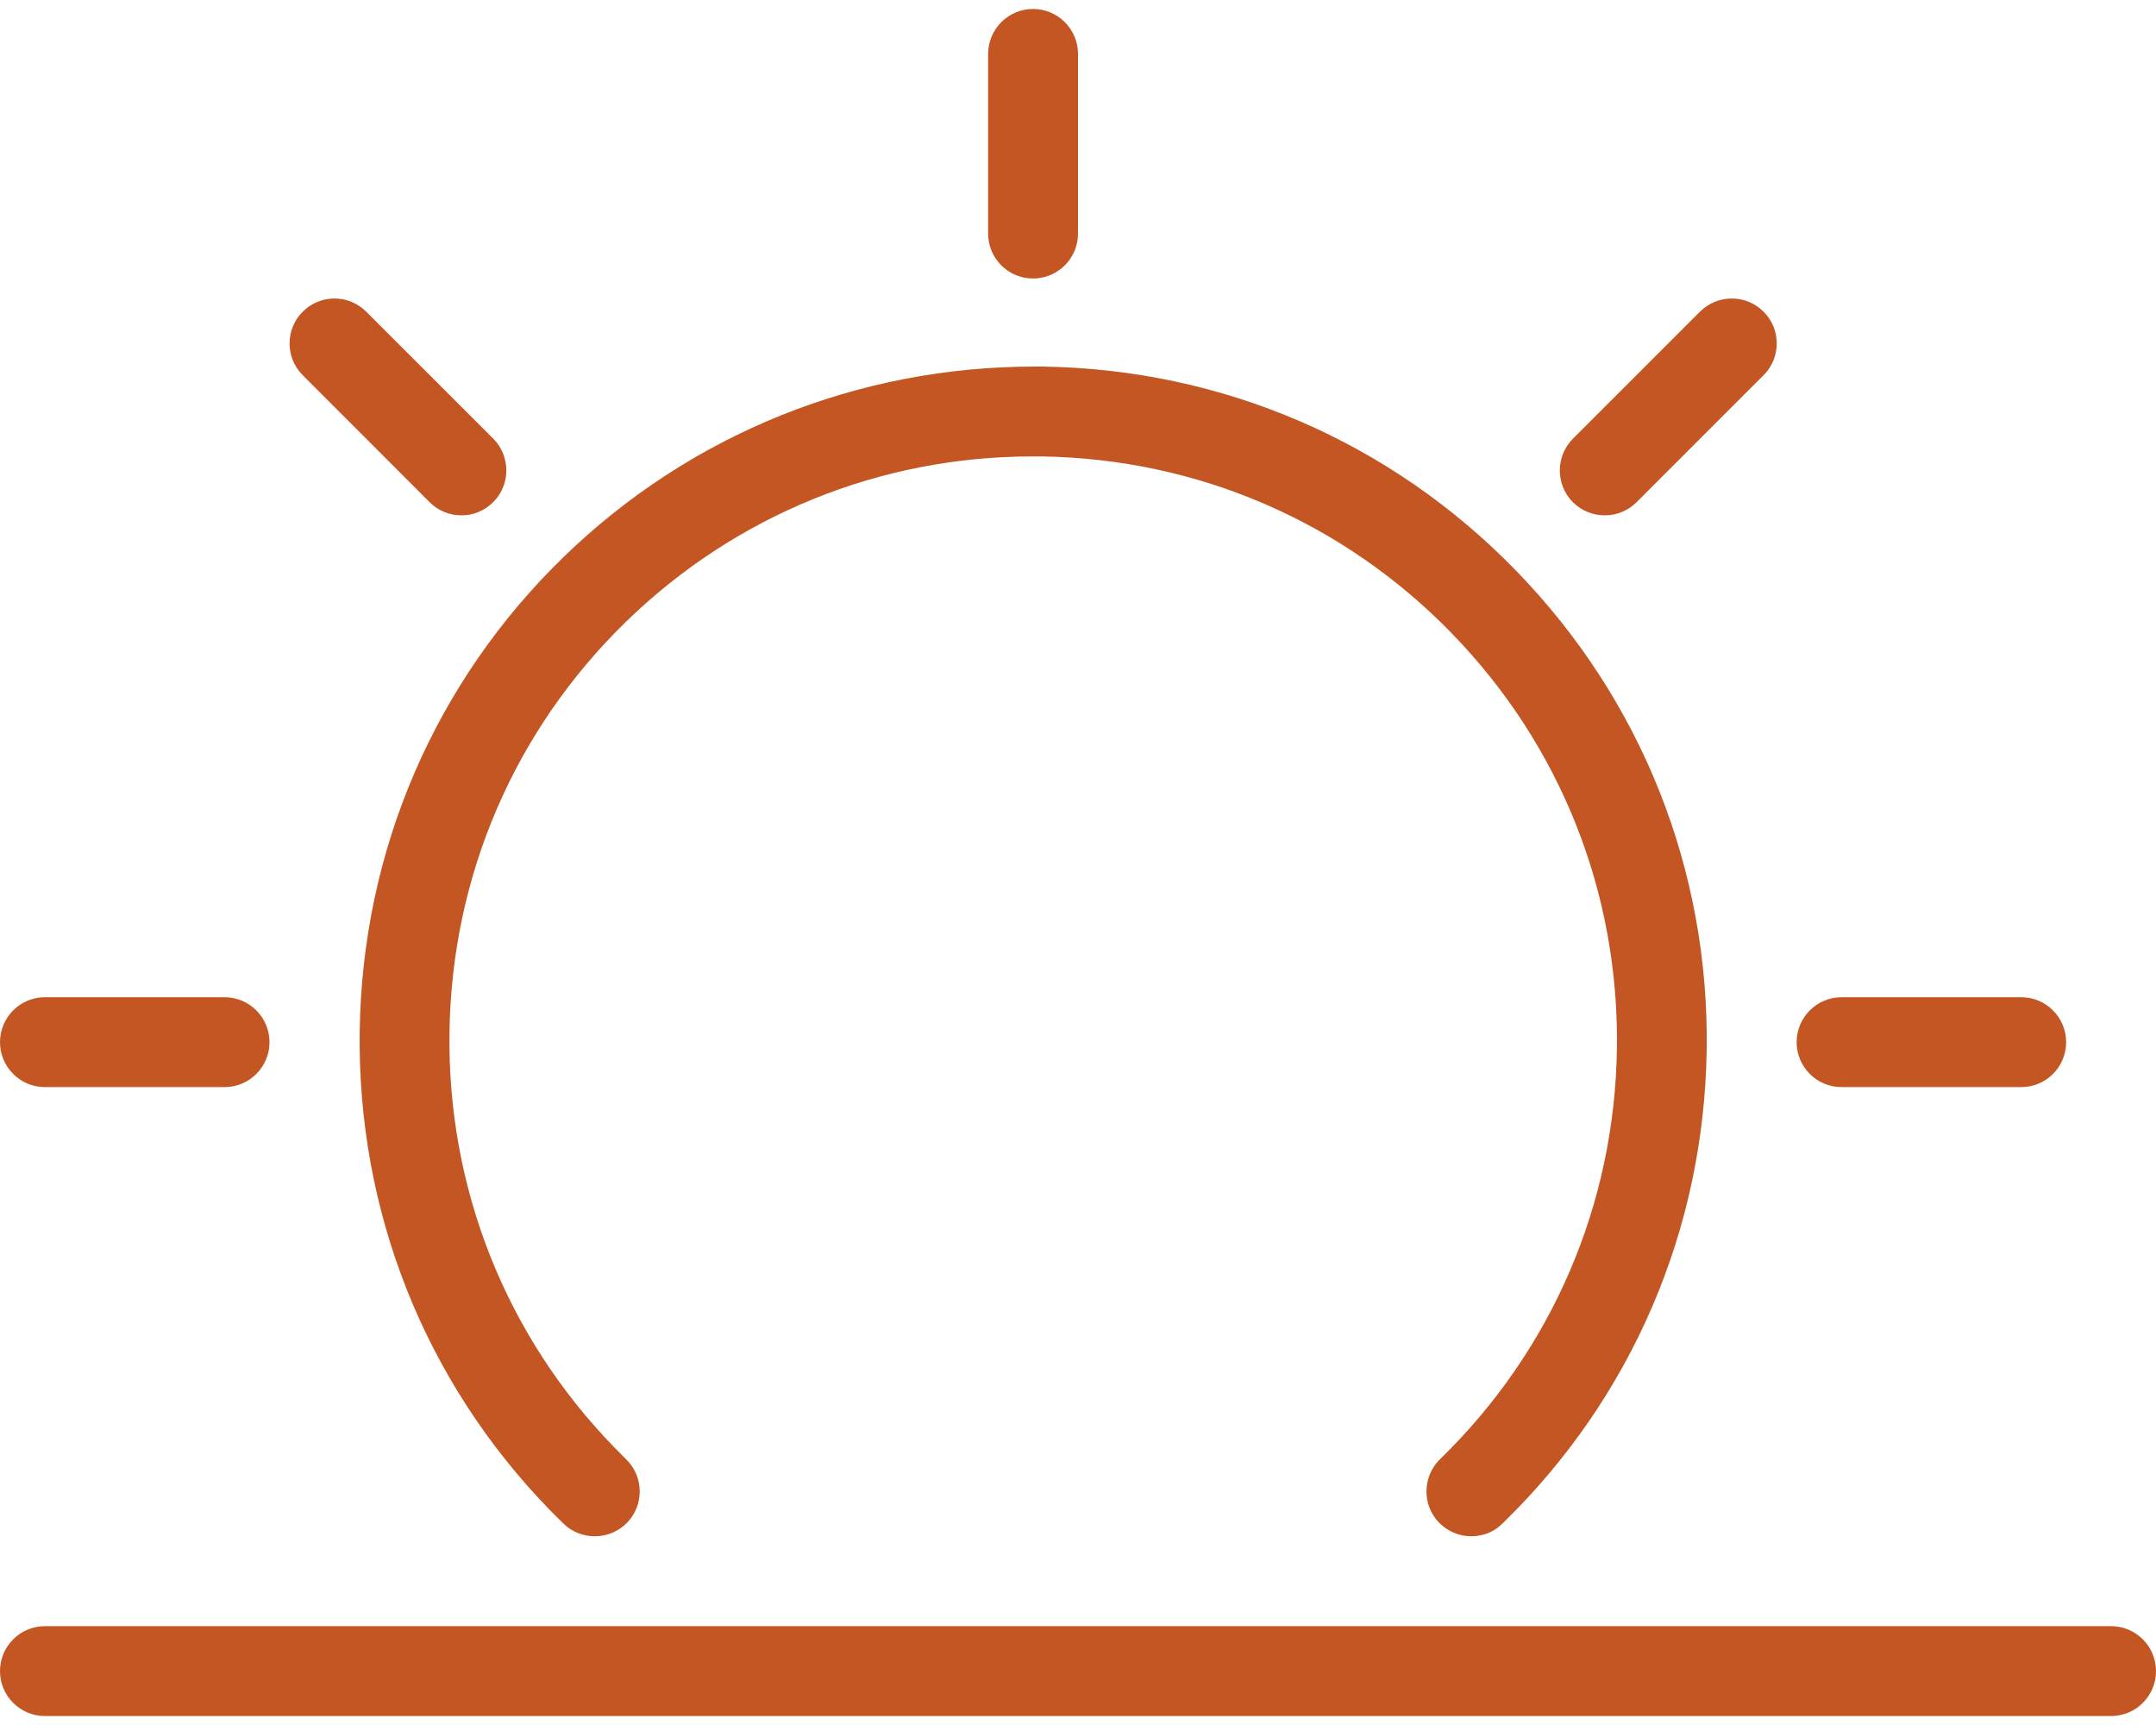 <svg width="25" height="20" viewBox="0 0 25 20" fill="none" xmlns="http://www.w3.org/2000/svg">
<path d="M0.521 19.896C0.233 19.896 0 19.663 0 19.375C0 19.088 0.233 18.854 0.521 18.854H24.479C24.767 18.854 25 19.088 25 19.375C25 19.663 24.767 19.896 24.479 19.896H0.521Z" fill="#C35623"/>
<path d="M0.521 12.604C0.233 12.604 0 12.371 0 12.083C0 11.796 0.233 11.562 0.521 11.562H2.604C2.892 11.562 3.125 11.796 3.125 12.083C3.125 12.371 2.892 12.604 2.604 12.604H0.521Z" fill="#C35623"/>
<path d="M5.35 5.975C5.211 5.975 5.081 5.921 4.982 5.823L3.51 4.35C3.307 4.147 3.307 3.817 3.51 3.614C3.608 3.516 3.739 3.461 3.879 3.461C4.018 3.461 4.148 3.516 4.247 3.614L5.719 5.085C5.922 5.289 5.922 5.619 5.719 5.822C5.62 5.921 5.49 5.975 5.35 5.975Z" fill="#C35623"/>
<path d="M11.979 3.229C11.691 3.229 11.458 2.996 11.458 2.708V0.625C11.458 0.338 11.691 0.104 11.979 0.104C12.266 0.104 12.5 0.338 12.5 0.625V2.708C12.5 2.996 12.266 3.229 11.979 3.229Z" fill="#C35623"/>
<path d="M18.608 5.975C18.468 5.975 18.338 5.921 18.239 5.823C18.036 5.62 18.036 5.29 18.239 5.086L19.712 3.614C19.81 3.516 19.941 3.461 20.081 3.461C20.221 3.461 20.351 3.516 20.45 3.614C20.653 3.817 20.653 4.147 20.45 4.35L18.977 5.823C18.878 5.921 18.748 5.975 18.608 5.975Z" fill="#C35623"/>
<path d="M21.354 12.604C21.066 12.604 20.833 12.371 20.833 12.083C20.833 11.796 21.066 11.562 21.354 11.562H23.437C23.725 11.562 23.958 11.796 23.958 12.083C23.958 12.371 23.725 12.604 23.437 12.604H21.354Z" fill="#C35623"/>
<path d="M17.061 17.812C16.921 17.812 16.785 17.755 16.687 17.654C16.487 17.448 16.493 17.119 16.698 16.918C17.995 15.657 18.723 13.967 18.749 12.158C18.775 10.35 18.095 8.64 16.834 7.343C15.574 6.046 13.883 5.318 12.075 5.292H11.971C10.204 5.292 8.531 5.972 7.26 7.207C5.966 8.466 5.238 10.156 5.212 11.967C5.186 13.777 5.866 15.488 7.124 16.782C7.169 16.828 7.215 16.874 7.26 16.919C7.466 17.119 7.471 17.449 7.271 17.655C7.171 17.756 7.038 17.812 6.897 17.812C6.76 17.812 6.631 17.76 6.533 17.665C6.481 17.613 6.429 17.561 6.377 17.509C4.924 16.015 4.141 14.042 4.171 11.952C4.201 9.863 5.04 7.912 6.533 6.46C8 5.035 9.941 4.25 11.998 4.25H12.088C14.176 4.28 16.126 5.12 17.58 6.617C19.034 8.113 19.82 10.086 19.79 12.173C19.759 14.259 18.92 16.209 17.423 17.663C17.327 17.76 17.198 17.812 17.061 17.812Z" fill="#C35623"/>
</svg>

